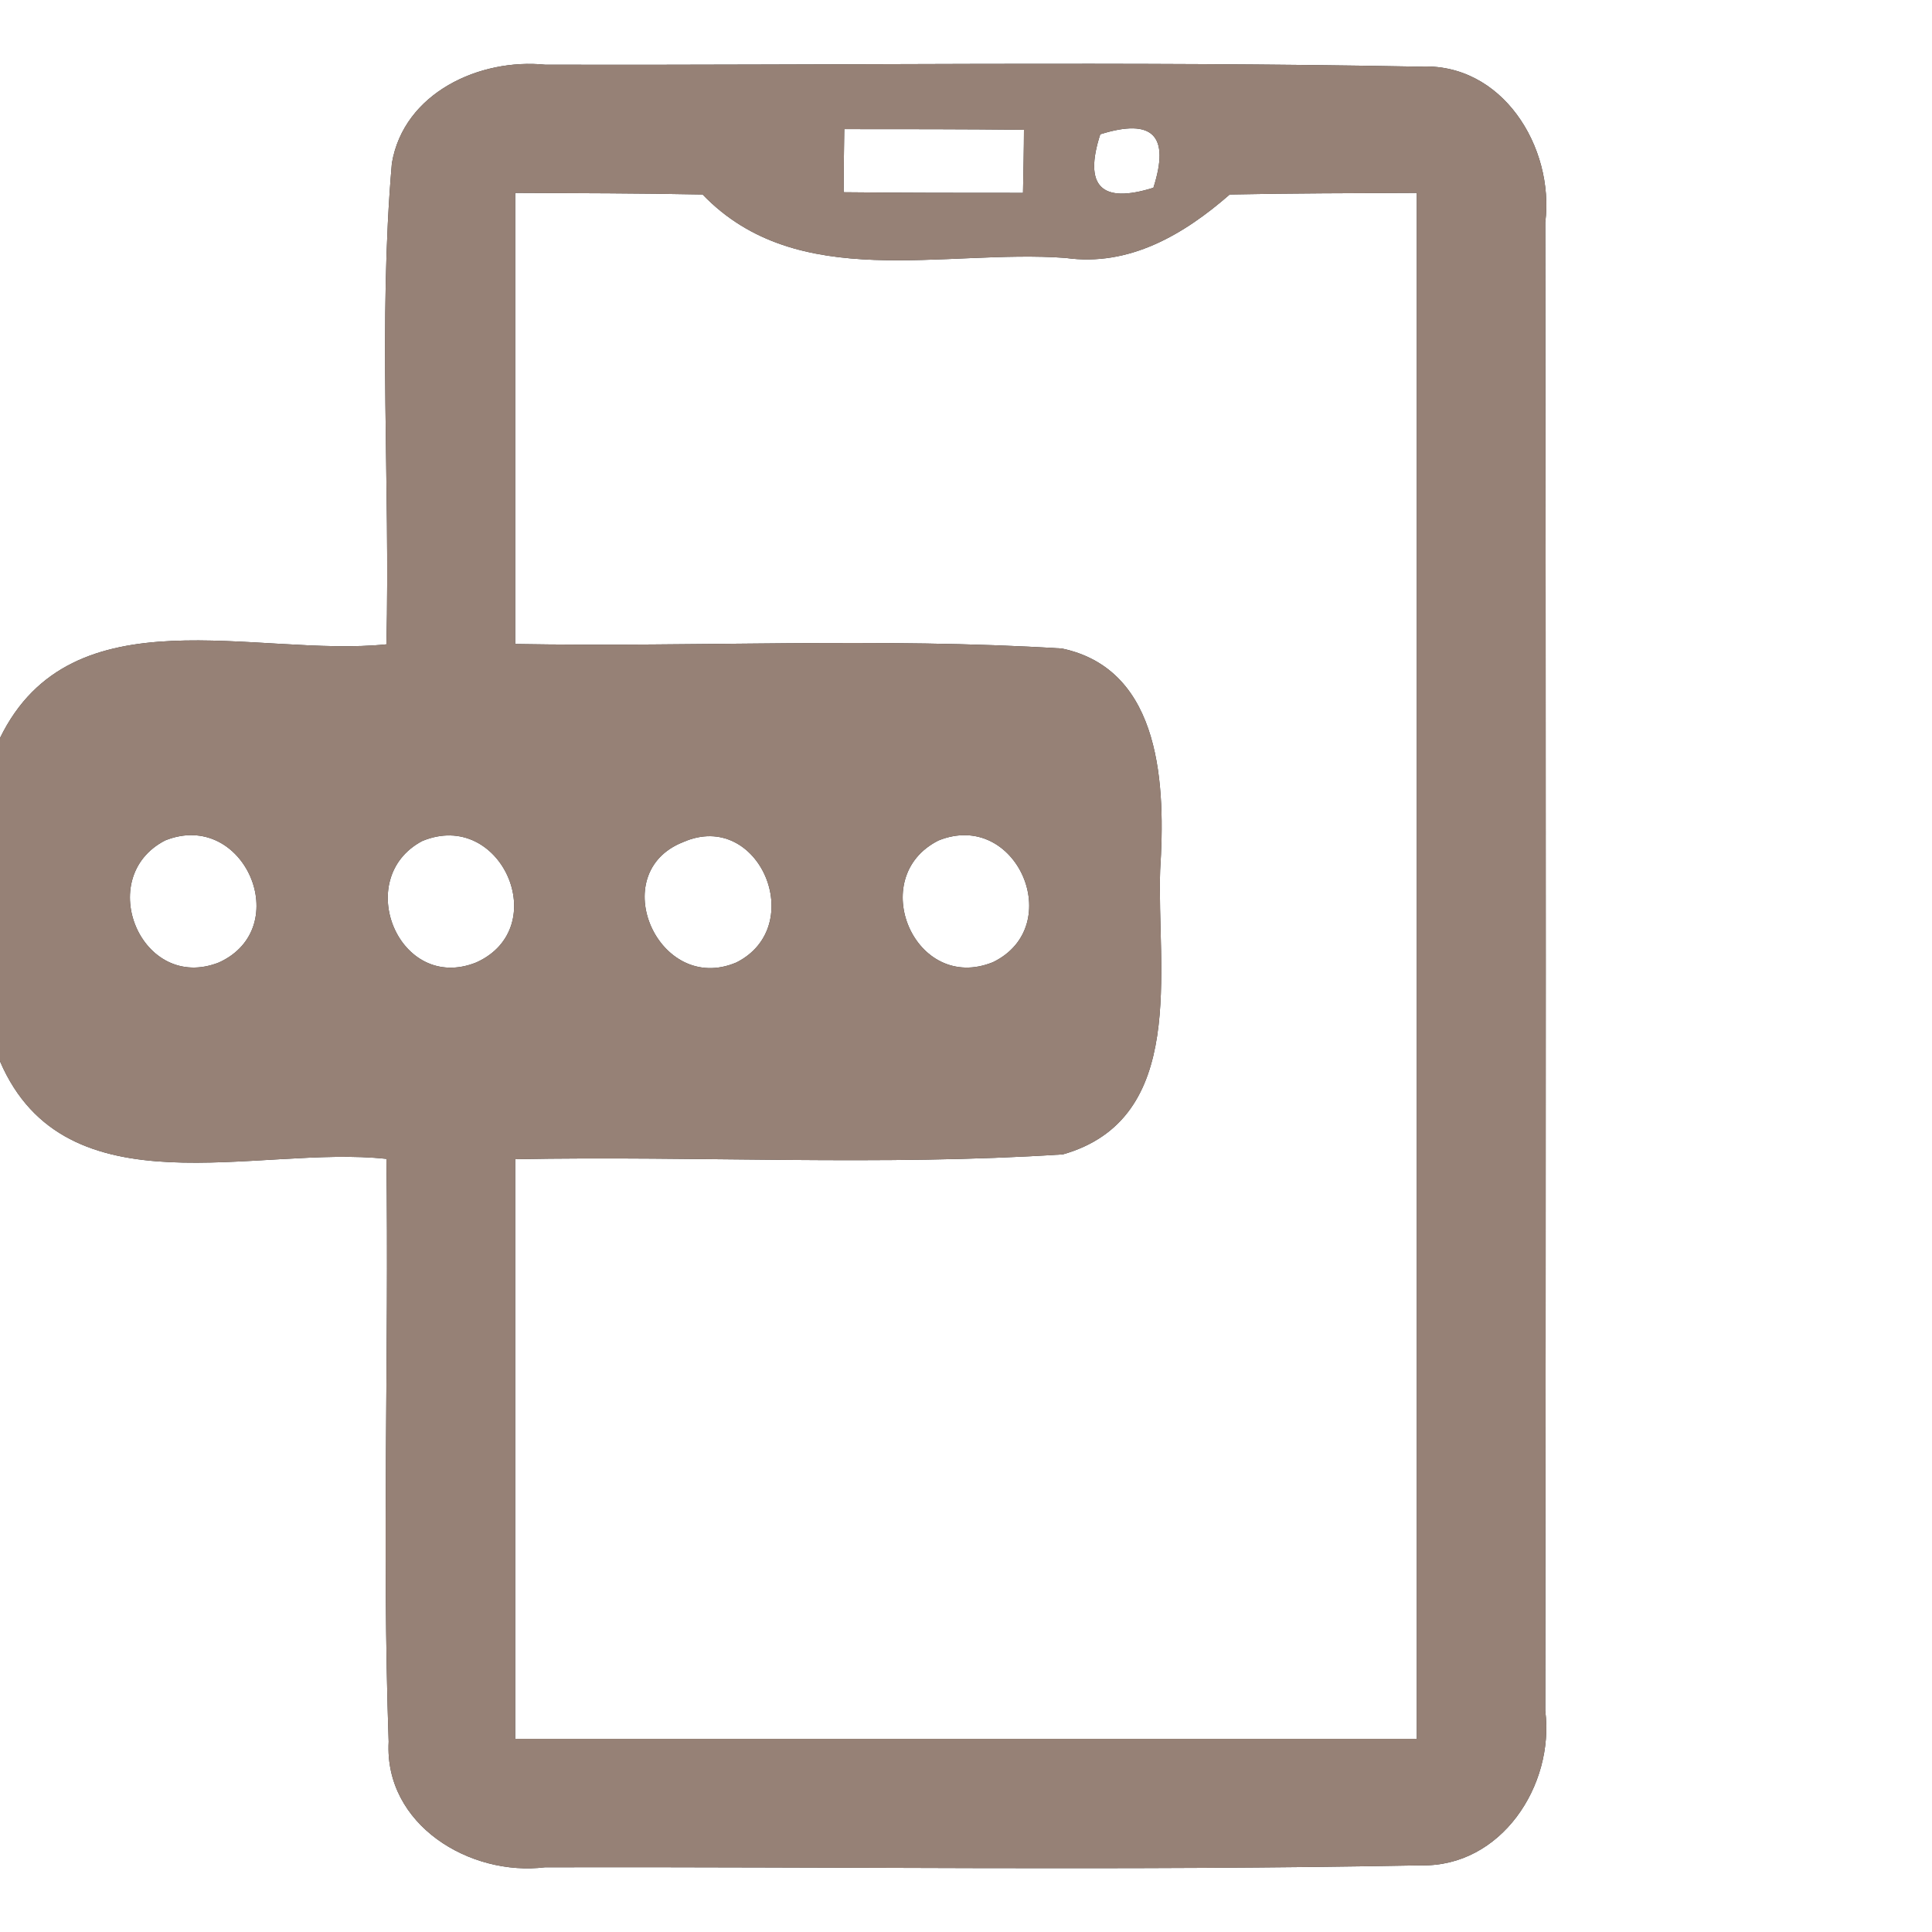 <?xml version="1.0" encoding="UTF-8" ?>
<!DOCTYPE svg PUBLIC "-//W3C//DTD SVG 1.1//EN" "http://www.w3.org/Graphics/SVG/1.1/DTD/svg11.dtd">
<svg width="60pt" height="60pt" viewBox="0 0 60 60" version="1.1" xmlns="http://www.w3.org/2000/svg">
<rect x="0" y="0" width="60" height="60" fill="#333333" stroke="none"/>
<g id="#ffffffff">
<path fill="#ffffff" opacity="1.00" d=" M 0.00 0.00 L 60.00 0.00 L 60.00 60.00 L 0.00 60.00 L 0.00 32.96 C 2.04 37.71 8.00 35.55 12.00 35.99 C 12.08 42.03 11.86 48.06 12.07 54.09 C 11.93 56.67 14.59 58.28 16.93 57.99 C 26.00 57.97 35.06 58.10 44.12 57.93 C 46.62 57.99 48.28 55.45 47.99 53.13 C 48.01 37.73 48.01 22.32 47.99 6.91 C 48.28 4.57 46.65 1.92 44.07 2.07 C 35.03 1.90 25.98 2.03 16.94 2.01 C 14.90 1.80 12.54 2.88 12.17 5.07 C 11.74 10.04 12.12 15.03 12.00 20.01 C 7.98 20.43 2.23 18.34 0.00 22.92 L 0.00 0.00 Z" />
<path fill="#ffffff" opacity="1.00" d=" M 26.22 4.01 C 28.08 4.01 29.94 4.01 31.80 4.03 C 31.80 4.52 31.78 5.50 31.77 5.99 C 29.91 5.99 28.05 5.99 26.20 5.97 C 26.20 5.48 26.21 4.50 26.22 4.01 Z" />
<path fill="#ffffff" opacity="1.00" d=" M 34.17 4.17 C 35.80 3.66 36.34 4.21 35.82 5.83 C 34.20 6.34 33.65 5.78 34.17 4.17 Z" />
<path fill="#ffffff" opacity="1.00" d=" M 16.00 5.99 C 17.94 6.00 19.88 6.00 21.82 6.04 C 24.77 9.11 29.32 7.73 33.09 8.01 C 35.07 8.29 36.77 7.28 38.19 6.04 C 40.12 6.00 42.06 6.00 44.00 5.99 C 44.00 22.00 44.00 38.00 44.00 54.00 C 34.67 54.00 25.33 54.00 16.00 54.00 C 16.00 48.00 16.00 42.00 16.00 36.00 C 21.67 35.89 27.35 36.22 33.01 35.85 C 36.90 34.74 35.92 30.08 36.03 27.02 C 36.19 24.48 36.11 20.80 32.98 20.14 C 27.33 19.79 21.66 20.10 16.00 20.00 C 16.00 15.33 16.00 10.66 16.00 5.99 Z" />
<path fill="#ffffff" opacity="1.00" d=" M 5.13 26.10 C 7.58 25.12 9.17 28.81 6.80 29.89 C 4.39 30.84 2.90 27.25 5.13 26.10 Z" />
<path fill="#ffffff" opacity="1.00" d=" M 13.11 26.12 C 15.56 25.10 17.19 28.81 14.79 29.89 C 12.39 30.85 10.93 27.28 13.11 26.12 Z" />
<path fill="#ffffff" opacity="1.00" d=" M 21.22 26.15 C 23.57 25.12 25.11 28.76 22.87 29.89 C 20.45 30.92 18.77 27.11 21.22 26.15 Z" />
<path fill="#ffffff" opacity="1.00" d=" M 29.15 26.10 C 31.57 25.13 33.14 28.76 30.84 29.88 C 28.41 30.87 26.87 27.24 29.15 26.10 Z" />
</g>
<g id="#000000ff">
<path fill="#968176" opacity="1.00" d=" M 12.17 5.07 C 12.54 2.88 14.90 1.80 16.94 2.01 C 25.98 2.03 35.03 1.90 44.07 2.07 C 46.65 1.92 48.28 4.57 47.99 6.91 C 48.01 22.32 48.01 37.73 47.99 53.13 C 48.28 55.45 46.62 57.99 44.12 57.93 C 35.06 58.10 26.00 57.97 16.93 57.99 C 14.59 58.28 11.93 56.67 12.07 54.09 C 11.86 48.06 12.08 42.03 12.00 35.99 C 8.00 35.55 2.04 37.71 0.00 32.96 L 0.00 22.92 C 2.23 18.34 7.98 20.43 12.00 20.01 C 12.12 15.03 11.74 10.04 12.17 5.07 M 26.22 4.01 C 26.21 4.50 26.20 5.48 26.20 5.97 C 28.05 5.99 29.91 5.99 31.77 5.99 C 31.78 5.50 31.80 4.52 31.80 4.03 C 29.94 4.01 28.08 4.01 26.22 4.01 M 34.17 4.17 C 33.65 5.78 34.20 6.34 35.82 5.83 C 36.34 4.21 35.80 3.66 34.17 4.17 M 16.00 5.99 C 16.00 10.66 16.00 15.33 16.00 20.00 C 21.66 20.10 27.33 19.79 32.98 20.14 C 36.11 20.80 36.19 24.48 36.03 27.02 C 35.92 30.08 36.90 34.74 33.01 35.85 C 27.35 36.22 21.67 35.89 16.00 36.00 C 16.00 42.00 16.00 48.00 16.00 54.00 C 25.33 54.00 34.67 54.00 44.00 54.00 C 44.00 38.00 44.00 22.00 44.00 5.99 C 42.06 6.00 40.12 6.00 38.19 6.04 C 36.77 7.28 35.07 8.29 33.09 8.01 C 29.32 7.73 24.77 9.11 21.82 6.04 C 19.88 6.00 17.94 6.00 16.00 5.99 M 5.13 26.10 C 2.90 27.25 4.39 30.84 6.80 29.89 C 9.17 28.81 7.58 25.12 5.13 26.10 M 13.11 26.12 C 10.93 27.28 12.39 30.85 14.79 29.89 C 17.19 28.81 15.56 25.10 13.11 26.12 M 21.22 26.15 C 18.77 27.11 20.45 30.92 22.87 29.89 C 25.11 28.76 23.57 25.12 21.22 26.15 M 29.15 26.10 C 26.87 27.24 28.41 30.87 30.84 29.88 C 33.14 28.76 31.57 25.13 29.15 26.10 Z" />
</g>
</svg>
